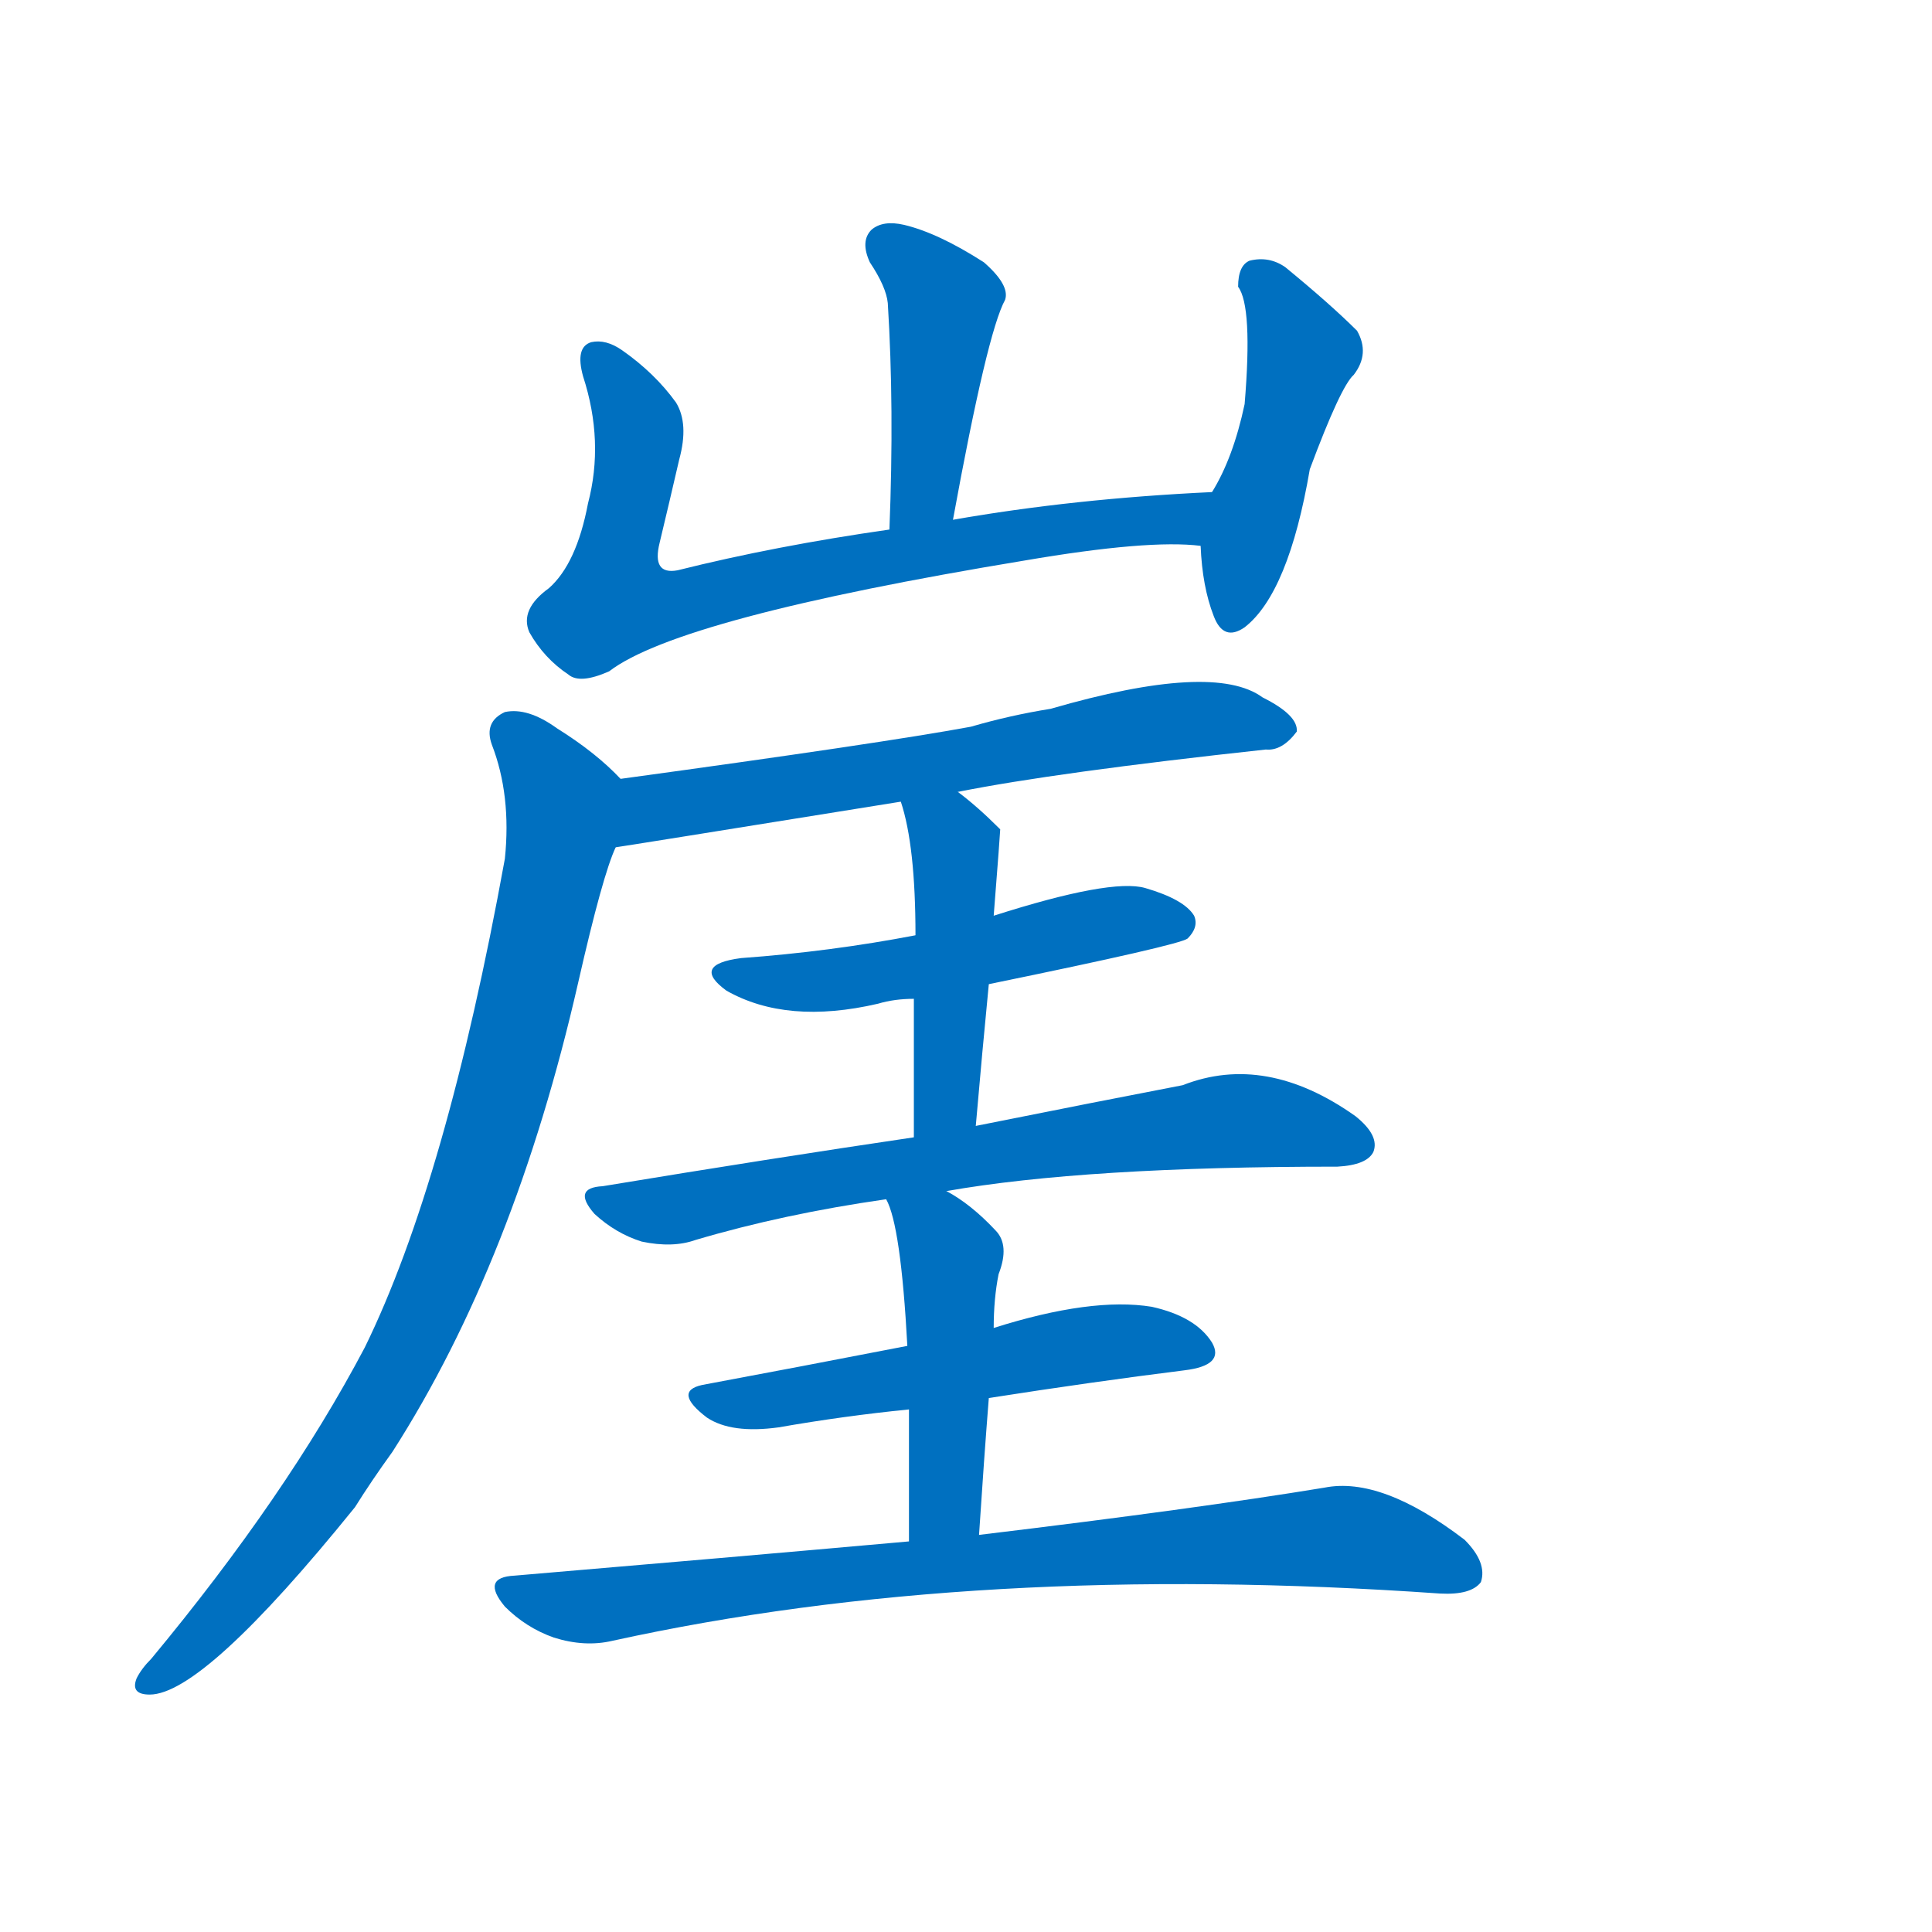 <svg width='83' height='83' >
                                <g transform="translate(3, 70) scale(0.07, -0.07)">
                                    <!-- 先将完整的字以灰色字体绘制完成，层级位于下面 -->
                                                                        <path d="M 542 681 Q 563 796 574 816 Q 577 825 561 839 Q 533 857 512 862 Q 499 865 492 859 Q 485 852 491 839 Q 501 824 502 814 Q 506 750 503 675 C 502 645 537 651 542 681 Z" style="fill: #0070C0;"></path>
                                                                        <path d="M 701 698 Q 616 694 542 681 L 503 675 Q 433 665 373 650 Q 357 647 362 667 Q 368 692 374 718 Q 380 740 372 753 Q 359 771 339 785 Q 329 792 320 790 Q 310 787 315 769 Q 328 729 318 691 Q 311 654 294 639 Q 276 626 282 612 Q 291 596 306 586 Q 313 580 331 588 Q 374 621 586 656 Q 662 669 694 665 C 724 663 731 700 701 698 Z" style="fill: #0070C0;"></path>
                                                                        <path d="M 694 665 Q 695 640 702 622 Q 708 606 721 615 Q 748 636 761 712 Q 780 763 788 770 Q 798 783 790 797 Q 774 813 746 836 Q 736 843 724 840 Q 717 837 717 824 Q 726 812 721 752 Q 714 719 701 698 C 693 684 693 684 694 665 Z" style="fill: #0070C0;"></path>
                                                                        <path d="M 545 514 Q 605 526 734 540 Q 744 539 753 551 Q 754 561 732 572 Q 702 594 602 565 Q 577 561 553 554 Q 499 544 338 522 C 308 518 305 475 335 480 Q 336 480 510 508 L 545 514 Z" style="fill: #0070C0;"></path>
                                                                        <path d="M 338 522 Q 323 538 299 553 Q 281 566 267 563 Q 254 557 259 543 Q 271 512 267 473 Q 231 275 181 173 Q 133 82 50 -18 Q 44 -24 41 -30 Q 37 -40 49 -40 Q 82 -40 175 75 Q 185 91 198 109 Q 273 226 312 397 Q 327 463 335 480 C 345 508 347 514 338 522 Z" style="fill: #0070C0;"></path>
                                                                        <path d="M 564 396 Q 681 420 686 424 Q 693 431 690 438 Q 684 448 660 455 Q 639 461 567 438 L 519 426 Q 467 416 412 412 Q 381 408 403 392 Q 440 371 496 384 Q 506 387 518 387 L 564 396 Z" style="fill: #0070C0;"></path>
                                                                        <path d="M 556 309 Q 560 355 564 396 L 567 438 Q 571 489 571 491 L 570 492 Q 557 505 545 514 C 521 532 502 537 510 508 Q 519 481 519 426 L 518 387 Q 518 353 518 302 C 518 272 553 279 556 309 Z" style="fill: #0070C0;"></path>
                                                                        <path d="M 538 269 Q 623 284 778 284 Q 796 285 800 293 Q 804 303 789 315 Q 734 354 683 334 Q 631 324 556 309 L 518 302 Q 430 289 327 272 Q 308 271 322 255 Q 335 243 351 238 Q 370 234 384 239 Q 438 255 501 264 L 538 269 Z" style="fill: #0070C0;"></path>
                                                                        <path d="M 564 142 Q 628 152 684 159 Q 709 162 701 176 Q 691 192 664 198 Q 627 204 567 185 L 514 174 Q 447 161 388 150 Q 370 146 391 130 Q 406 120 435 124 Q 475 131 515 135 L 564 142 Z" style="fill: #0070C0;"></path>
                                                                        <path d="M 558 58 Q 561 104 564 142 L 567 185 Q 567 203 570 218 Q 577 236 568 245 Q 553 261 538 269 C 512 284 490 292 501 264 Q 510 248 514 174 L 515 135 Q 515 102 515 54 C 515 24 556 28 558 58 Z" style="fill: #0070C0;"></path>
                                                                        <path d="M 515 54 Q 403 44 273 33 Q 252 32 267 14 Q 280 1 297 -5 Q 316 -11 333 -7 Q 556 42 841 22 Q 860 21 866 29 Q 870 41 856 55 Q 805 94 770 87 Q 691 74 558 58 L 515 54 Z" style="fill: #0070C0;"></path>
                                    
                                    
                                                                                                                                                                                                                                                                                                                                                                                                                                                                                                                                                                                                                                                                                                                                                                                                                                                                                                                                                </g>
                            </svg>